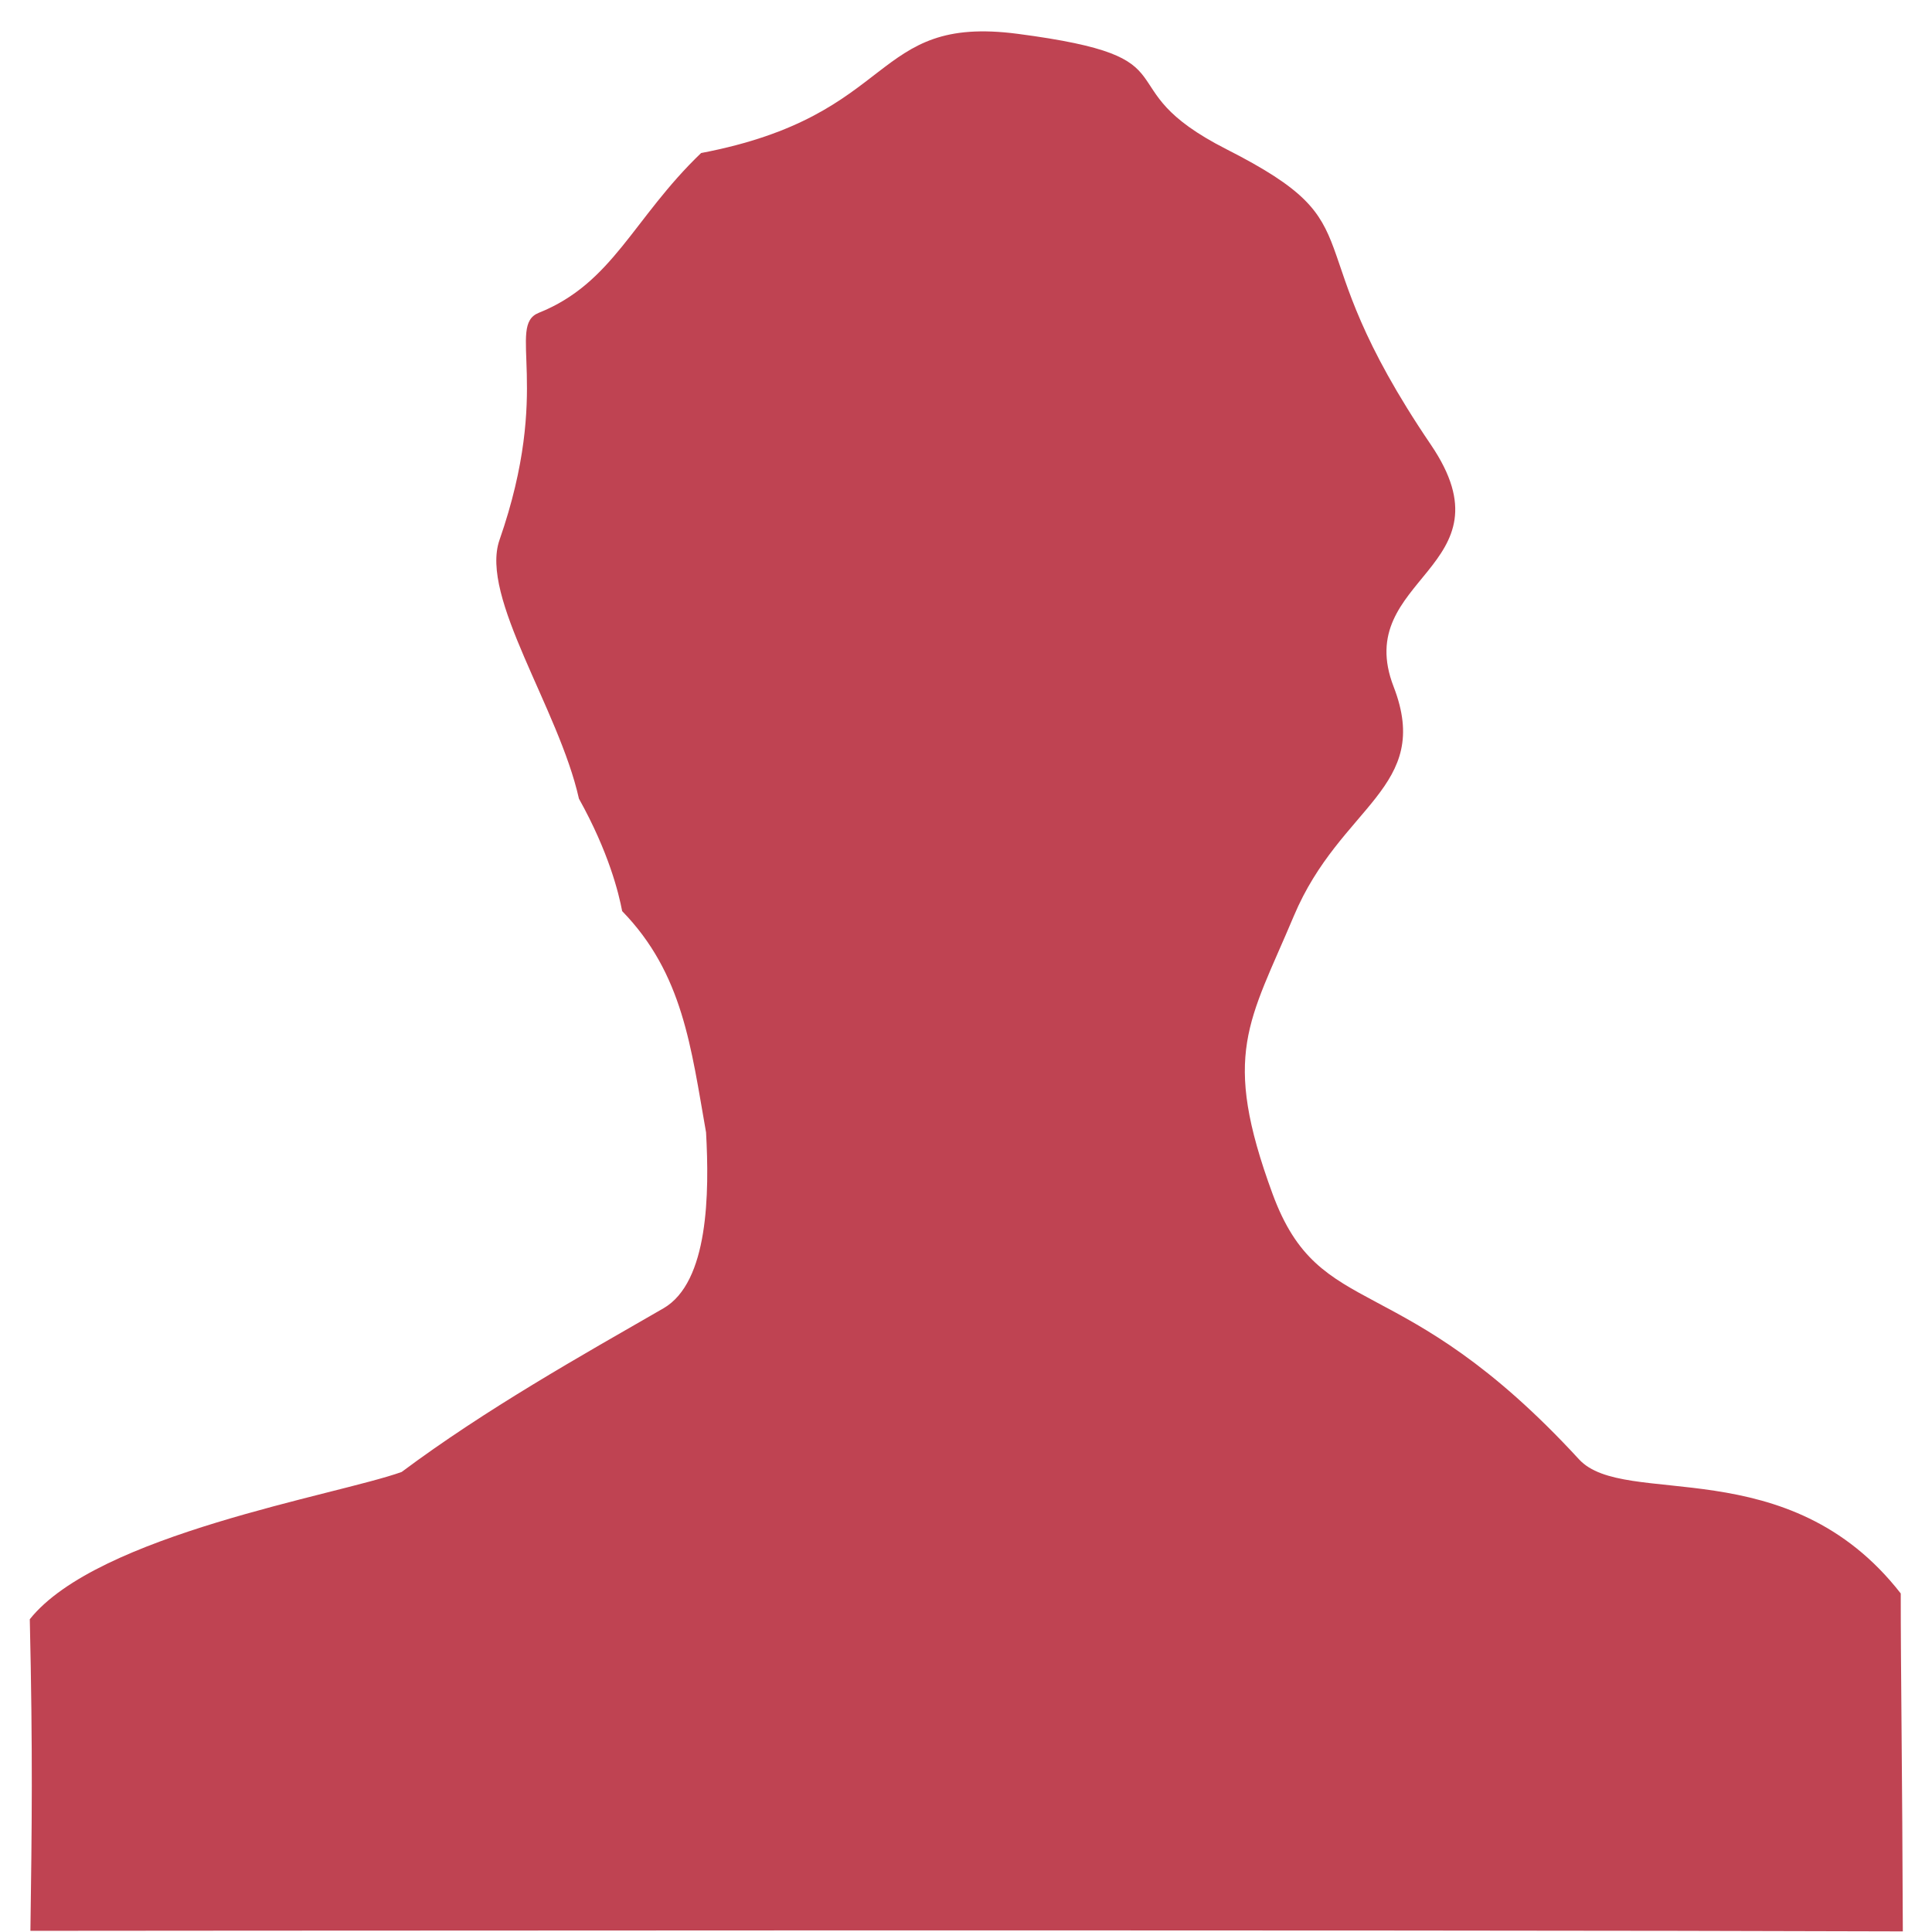 <svg xmlns="http://www.w3.org/2000/svg" width="200" height="200" version="1.0">
<path d="M3.148 199.88c.15-10.77.254-18.296-.064-32.258 7.022-8.795 31.74-12.828 38.493-15.243 8.714-6.505 18.587-12.04 27.097-16.94 4.7-2.707 4.761-11.983 4.417-18.213-1.561-8.822-2.387-16.43-8.685-22.908-.353-1.85-1.382-6.094-4.475-11.639-2.081-9.318-10.285-20.857-8.224-26.777 5.49-15.764.694-22.17 4.064-23.518 7.688-3.073 9.767-9.794 16.807-16.542 20.571-3.918 17.41-14.353 32.78-12.338 19.05 2.499 8.558 5.316 21.624 11.955 16.053 8.157 6.488 8.983 21.142 30.58 8.702 12.824-8.249 13.698-3.857 25.046 4.057 10.484-5.507 12.27-10.332 23.743-4.63 11.007-7.534 14.243-2.204 28.75 4.95 13.472 13.168 7.316 31.73 27.494 4.712 5.123 21.645-1.079 33.304 13.883-.007 7.67.163 18.636.215 34.982-52.256-.187-193.832-.058-193.832-.058z" 
style="fill:#bf4352;fill-opacity:1"/></svg>